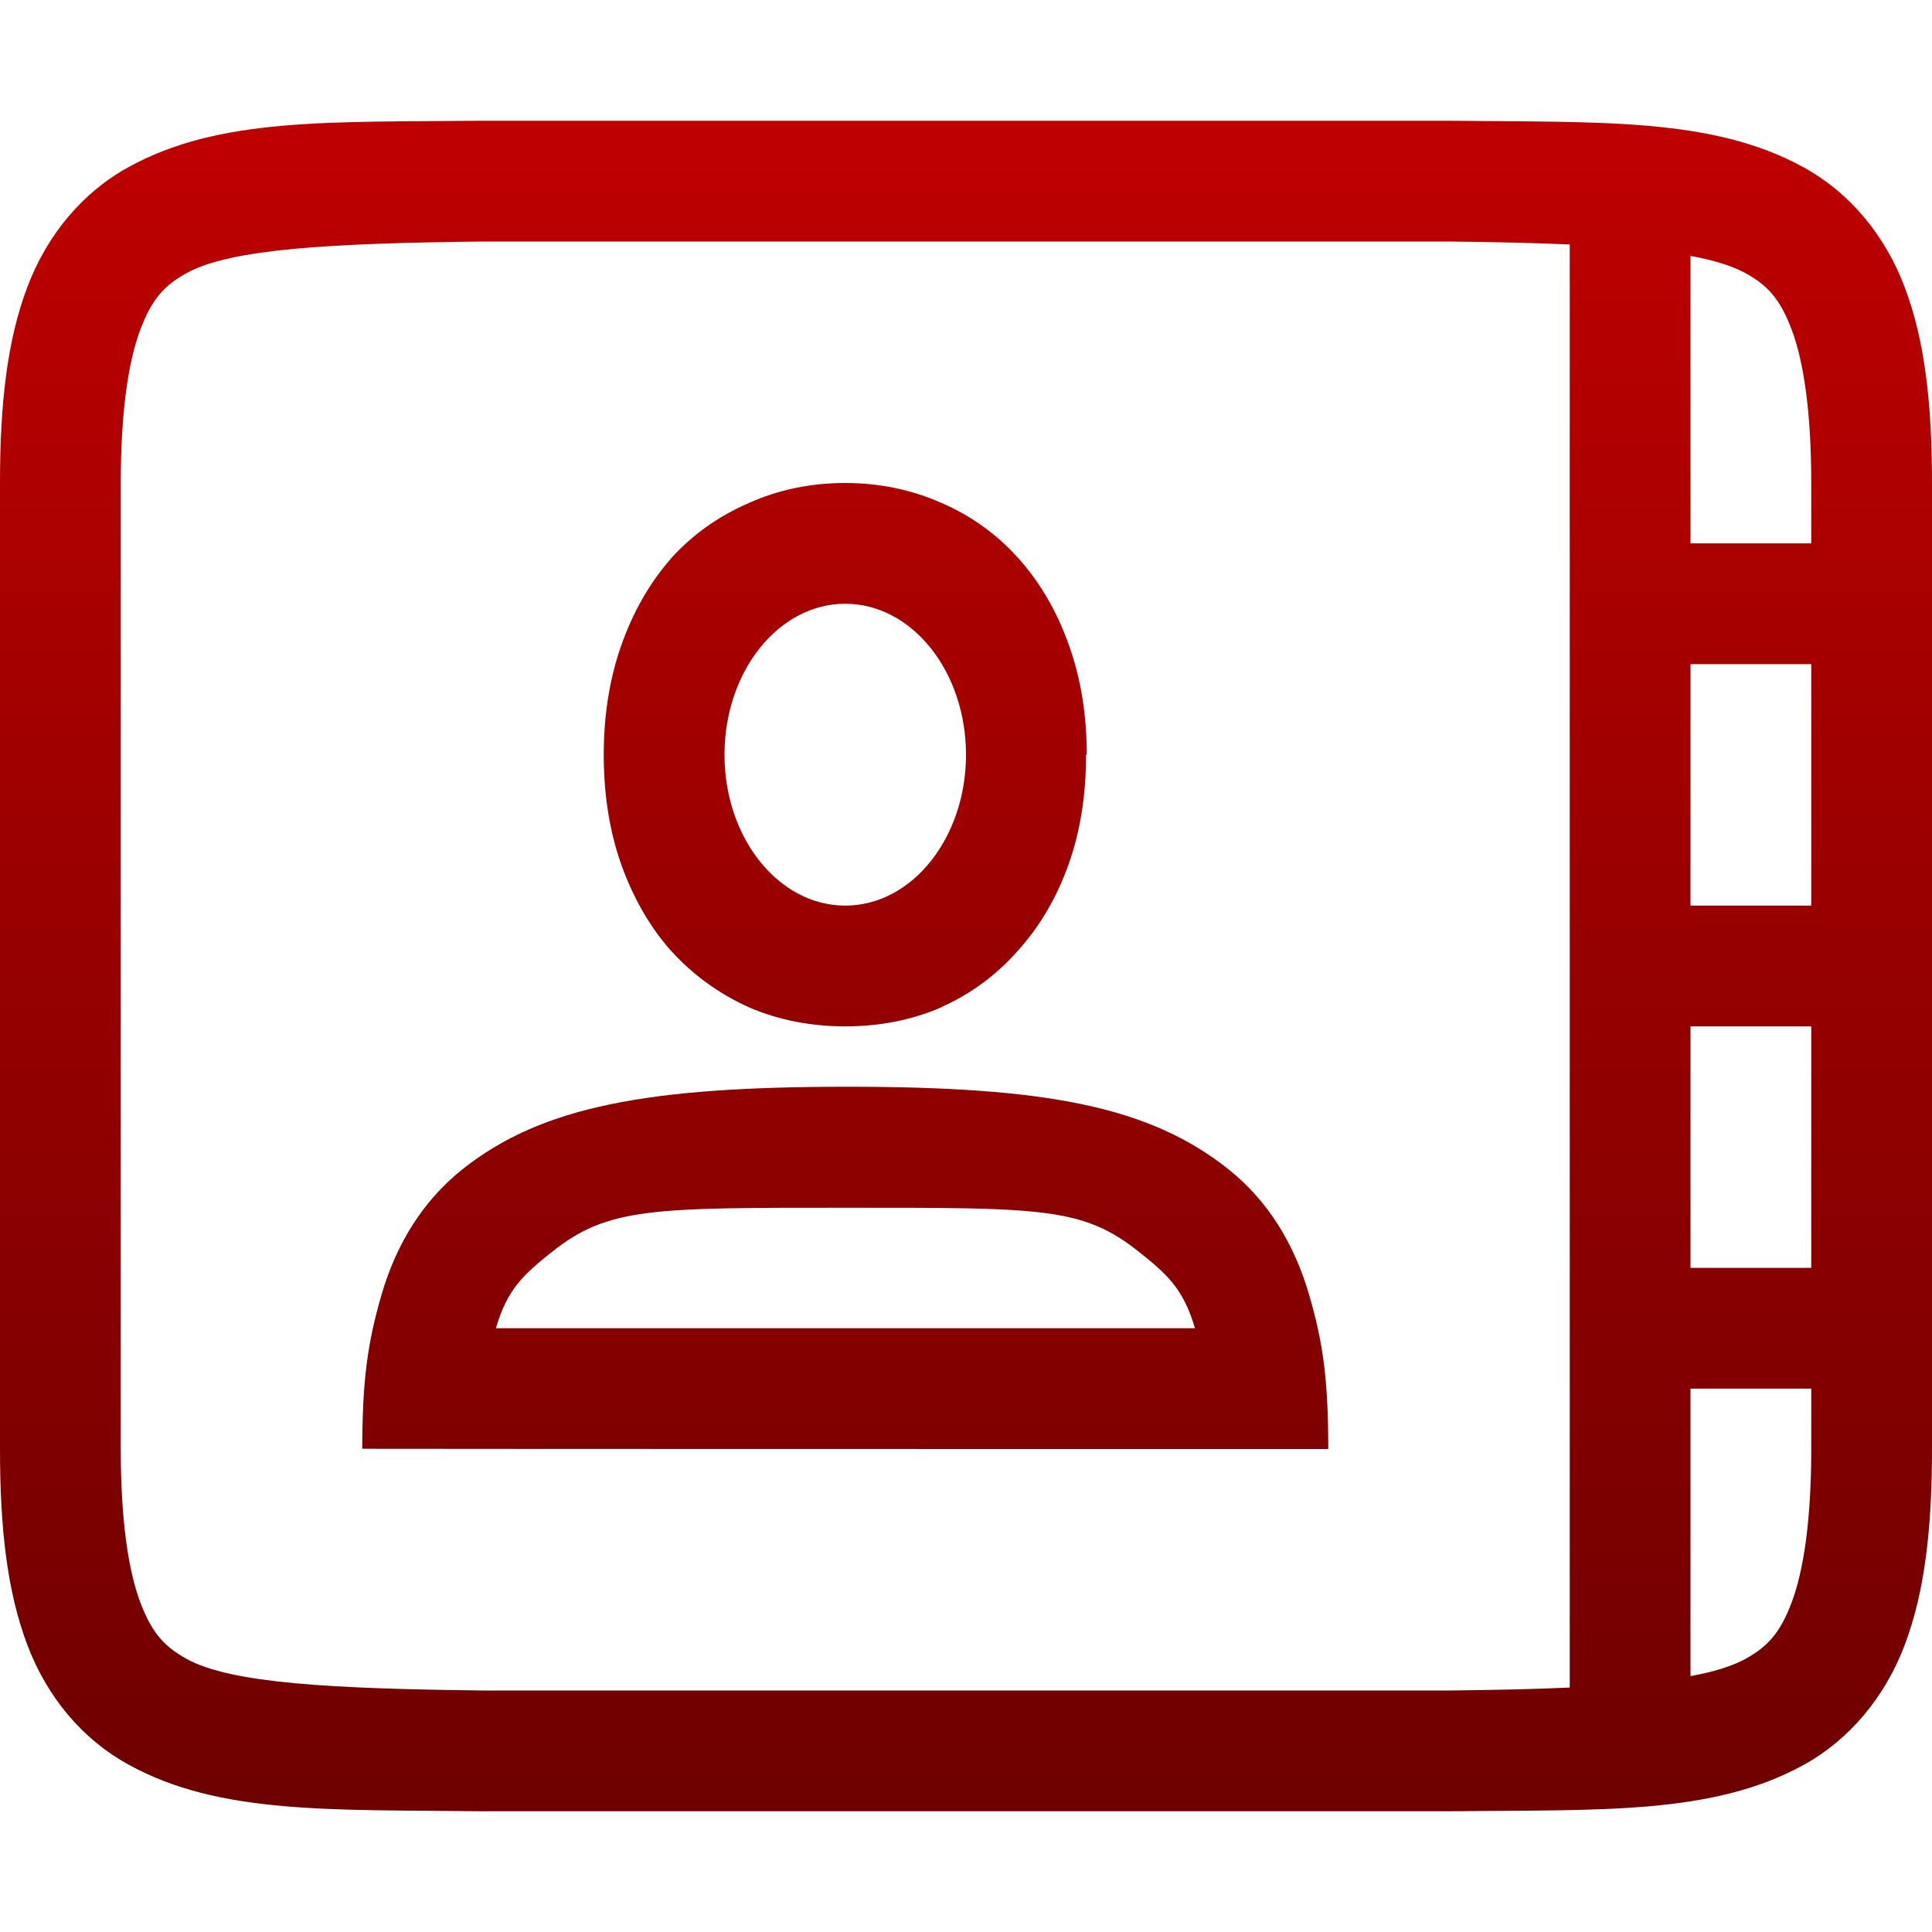 <svg xmlns="http://www.w3.org/2000/svg" xmlns:xlink="http://www.w3.org/1999/xlink" width="64" height="64" viewBox="0 0 64 64" version="1.1"><defs><linearGradient id="linear0" gradientUnits="userSpaceOnUse" x1="0" y1="0" x2="0" y2="1" gradientTransform="matrix(64,0,0,56,0,4)"><stop offset="0" style="stop-color:#bf0000;stop-opacity:1;"/><stop offset="1" style="stop-color:#6e0000;stop-opacity:1;"/></linearGradient></defs><g id="surface1"><path style=" stroke:none;fill-rule:evenodd;fill:url(#linear0);" d="M 60 42 L 60 34 L 56 34 L 56 42 Z M 60 46 L 60 48 C 60 50.367 59.746 52.023 59.359 53.062 C 58.969 54.105 58.551 54.547 57.82 54.953 C 57.379 55.195 56.773 55.383 56 55.523 L 56 46 Z M 60 30 L 60 22 L 56 22 L 56 30 Z M 60 18 L 60 16 C 60 13.633 59.746 11.977 59.359 10.938 C 58.969 9.898 58.555 9.453 57.82 9.047 C 57.379 8.805 56.773 8.621 56 8.477 L 56 18 Z M 28 20 C 30.207 20 32 22.238 32 25 C 32 27.762 30.207 30 28 30 C 25.793 30 24 27.762 24 25 C 24 22.238 25.793 20 28 20 Z M 28.062 40.008 C 34.492 40.008 35.867 39.988 37.719 41.461 C 38.645 42.195 39.199 42.688 39.578 43.977 C 39.578 43.984 39.586 43.992 39.59 44 L 16.426 44 C 16.426 43.992 16.43 43.984 16.434 43.977 C 16.812 42.688 17.371 42.195 18.297 41.461 C 20.148 39.988 21.637 40.008 28.062 40.008 Z M 28 16 C 26.867 16 25.793 16.219 24.805 16.664 C 23.82 17.09 22.945 17.703 22.219 18.508 L 22.219 18.516 L 22.211 18.523 C 21.504 19.332 20.961 20.297 20.574 21.398 C 20.188 22.5 20 23.707 20 25 C 20 26.309 20.188 27.527 20.578 28.633 C 20.965 29.715 21.504 30.672 22.211 31.477 L 22.219 31.484 C 22.945 32.289 23.812 32.914 24.789 33.359 L 24.797 33.367 L 24.805 33.367 C 25.793 33.793 26.871 34 28 34 C 29.129 34 30.199 33.793 31.188 33.367 L 31.188 33.359 C 32.168 32.922 33.02 32.289 33.727 31.484 C 34.453 30.68 35.012 29.719 35.398 28.633 C 35.793 27.527 35.977 26.309 35.977 25 L 36 25 C 36 23.711 35.812 22.508 35.422 21.406 C 35.035 20.301 34.477 19.324 33.754 18.516 C 33.039 17.707 32.176 17.09 31.195 16.664 C 30.203 16.223 29.133 16 28 16 Z M 28.062 36 C 21.477 36 17.949 36.645 15.32 38.734 C 14.008 39.781 13.137 41.199 12.648 42.859 C 12.16 44.52 12.004 45.789 12 47.992 C 16 48 40 48 44 48 C 44 45.797 43.848 44.527 43.359 42.867 C 42.871 41.207 42.008 39.781 40.695 38.734 C 38.066 36.645 34.648 36 28.062 36 Z M 52 8.098 C 50.816 8.047 49.484 8.016 48 8 L 16 8 C 10.965 8.059 7.645 8.238 6.18 9.047 C 5.449 9.453 5.031 9.895 4.641 10.938 C 4.254 11.977 4 13.633 4 16 L 4 48 C 4 50.367 4.254 52.023 4.641 53.062 C 5.031 54.102 5.449 54.547 6.18 54.953 C 7.645 55.762 10.965 55.941 16 56 L 48 56 C 49.484 55.984 50.816 55.957 52 55.902 Z M 15.977 4 C 10.945 4.055 7.262 3.875 4.254 5.539 C 2.742 6.367 1.555 7.777 0.898 9.531 C 0.238 11.285 0 13.367 0 16 L 0 48 C 0 50.633 0.238 52.715 0.898 54.469 C 1.555 56.223 2.742 57.625 4.254 58.453 C 7.262 60.113 10.945 59.941 15.977 60 L 48.023 60 C 53.055 59.945 56.738 60.125 59.754 58.461 C 61.258 57.633 62.445 56.223 63.105 54.469 C 63.762 52.715 64 50.633 64 48 L 64 16 C 64 13.367 63.762 11.285 63.102 9.531 C 62.445 7.777 61.258 6.375 59.754 5.547 C 56.738 3.887 53.055 4.059 48.023 4 Z M 15.977 4 "/></g></svg>

